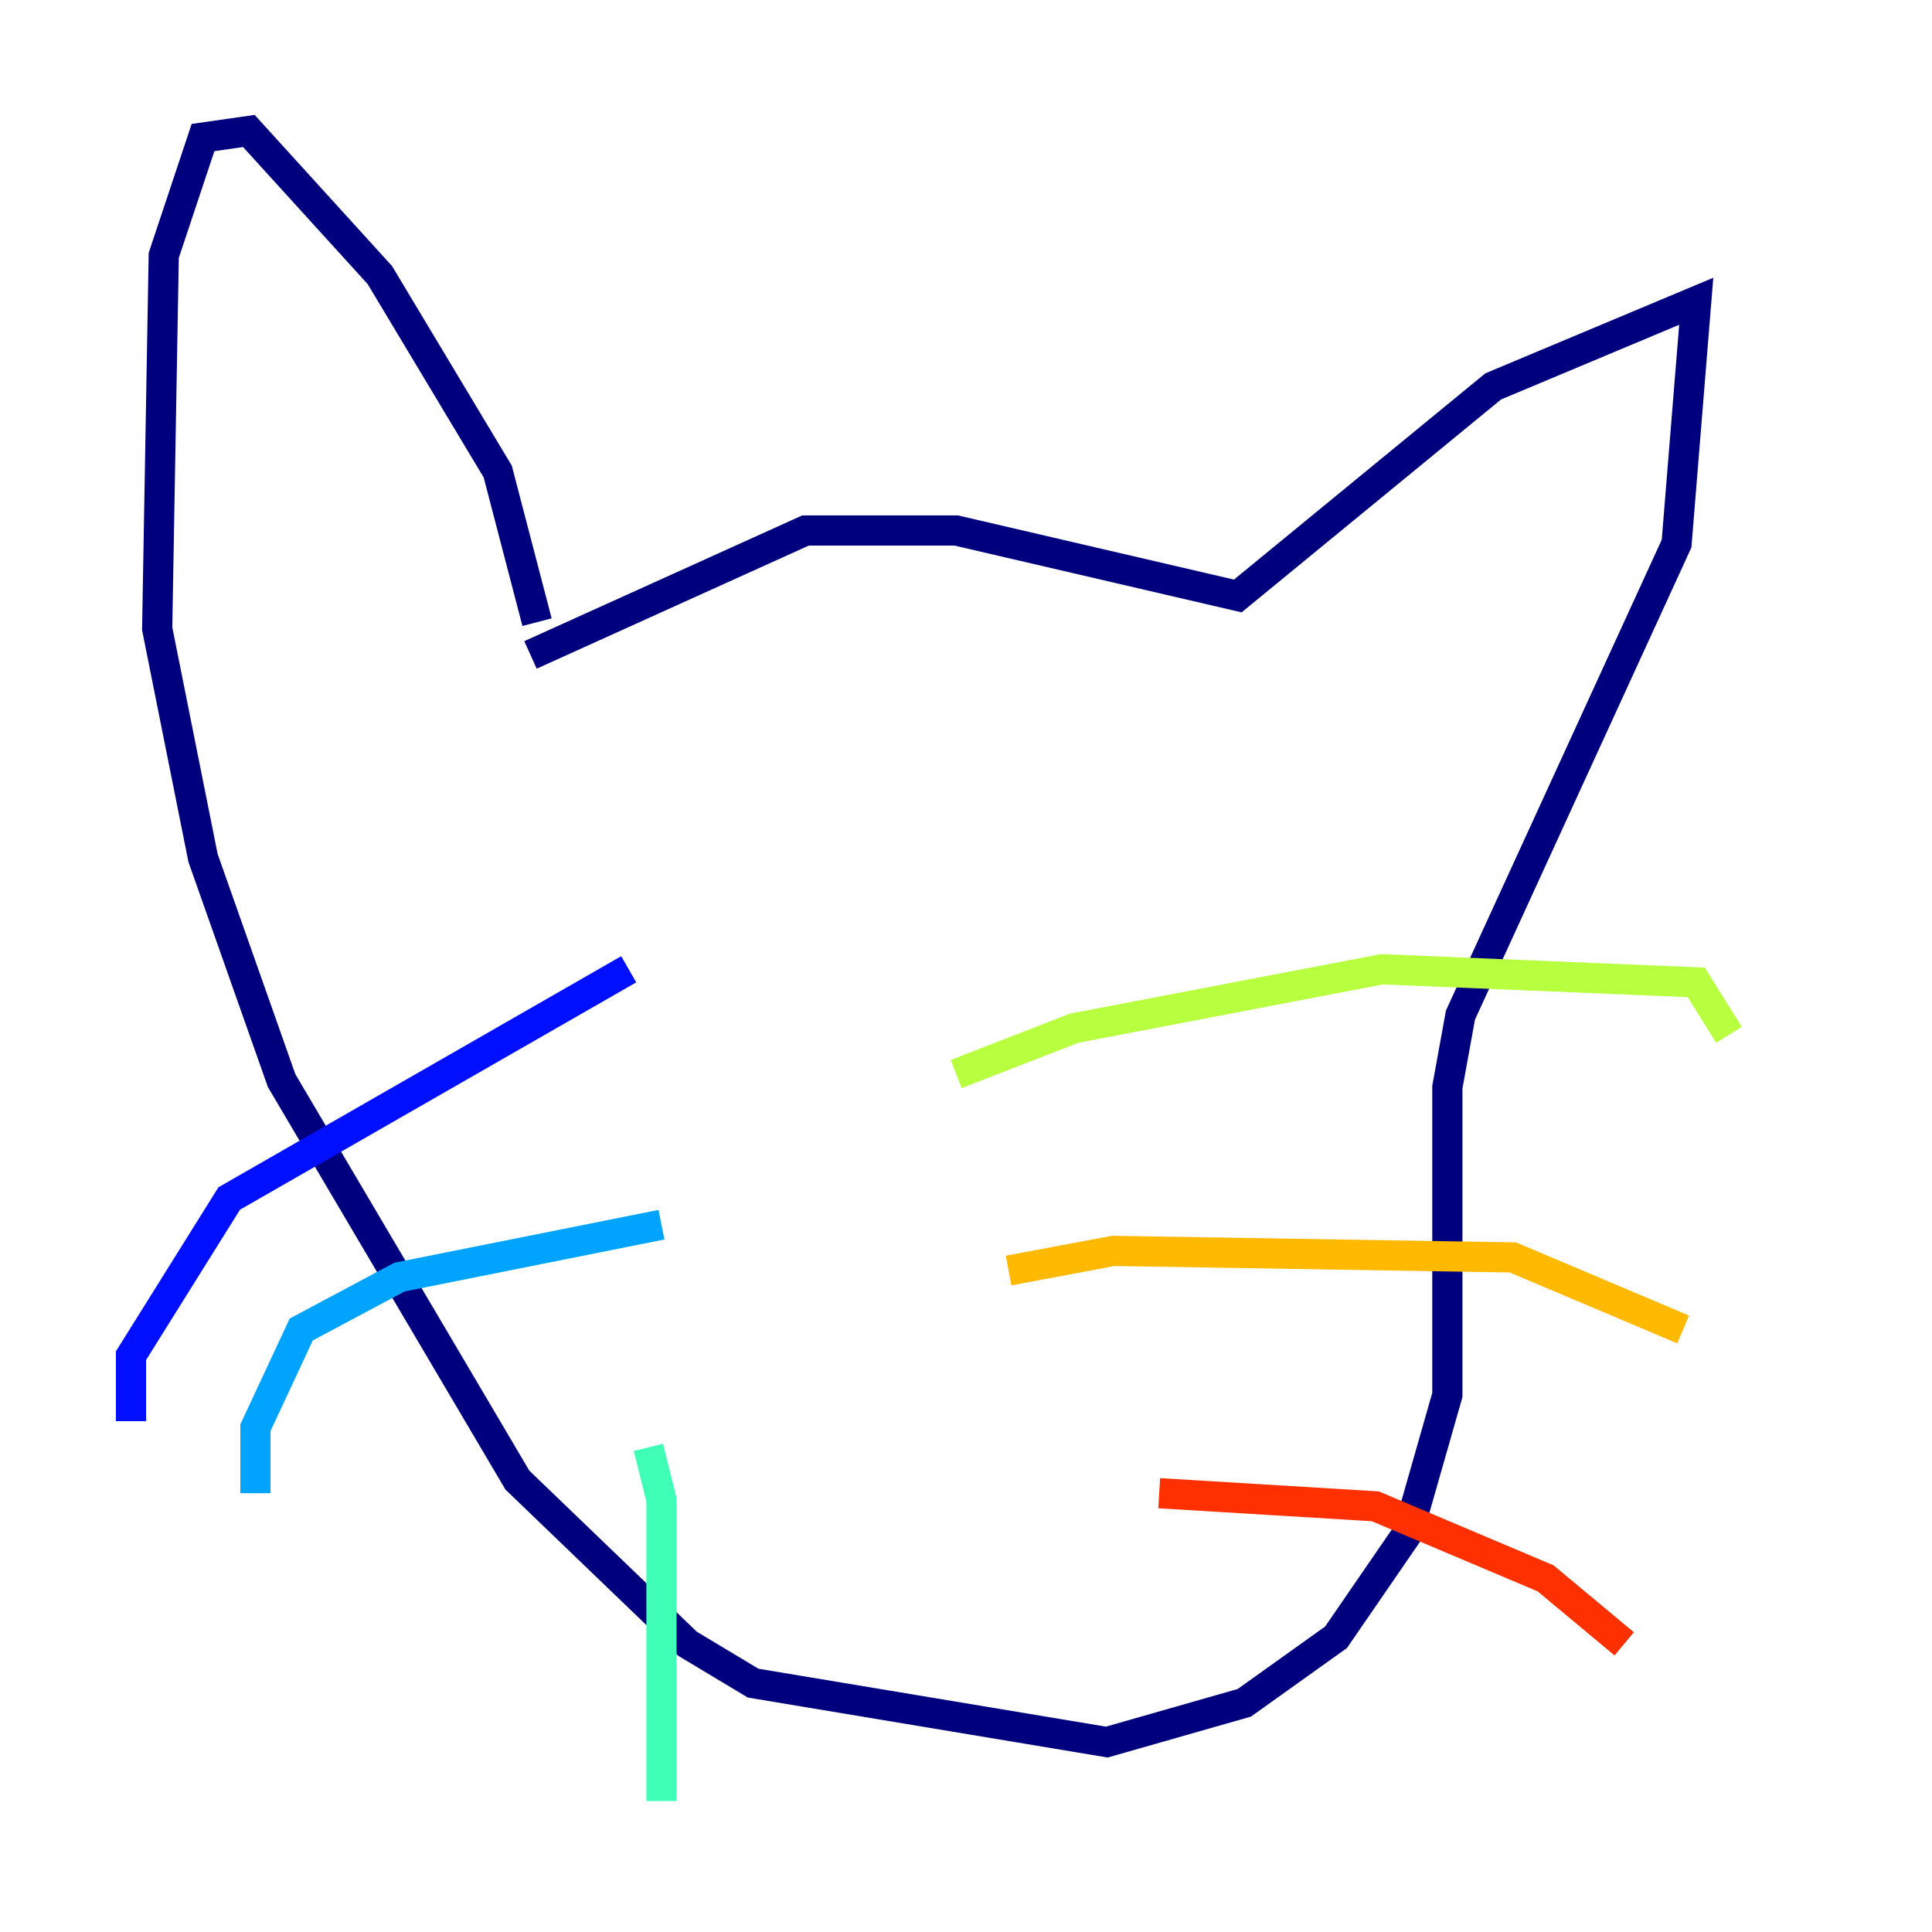 <?xml version="1.0" encoding="utf-8" ?>
<svg baseProfile="tiny" height="128" version="1.2" viewBox="0,0,128,128" width="128" xmlns="http://www.w3.org/2000/svg" xmlns:ev="http://www.w3.org/2001/xml-events" xmlns:xlink="http://www.w3.org/1999/xlink"><defs /><polyline fill="none" points="35.58,41.22 32.976,31.241 25.166,18.224 16.488,8.678 13.451,9.112 10.848,16.922 10.414,41.654 13.451,56.841 18.658,71.593 34.278,98.061 45.559,108.909 49.898,111.512 73.329,115.417 82.441,112.814 88.515,108.475 93.288,101.532 95.891,92.42 95.891,72.027 96.759,67.254 111.078,36.014 112.38,19.959 98.929,25.6 82.007,39.485 63.349,35.146 53.37,35.146 35.146,43.39" stroke="#00007f" stroke-width="2" /><polyline fill="none" points="41.654,64.217 15.186,79.403 8.678,89.817 8.678,94.156" stroke="#0010ff" stroke-width="2" /><polyline fill="none" points="43.824,81.139 26.468,84.61 19.959,88.081 16.922,94.59 16.922,98.929" stroke="#00a4ff" stroke-width="2" /><polyline fill="none" points="42.956,95.891 43.824,99.363 43.824,119.322" stroke="#3fffb7" stroke-width="2" /><polyline fill="none" points="63.349,71.159 71.159,68.122 91.552,64.217 112.38,65.085 114.549,68.556" stroke="#b7ff3f" stroke-width="2" /><polyline fill="none" points="66.82,84.176 73.763,82.875 100.231,83.308 111.512,88.081" stroke="#ffb900" stroke-width="2" /><polyline fill="none" points="76.8,98.929 91.119,99.797 102.4,104.57 107.607,108.909" stroke="#ff3000" stroke-width="2" /><polyline fill="none" points="56.407,76.366 56.407,76.366" stroke="#7f0000" stroke-width="2" /></svg>